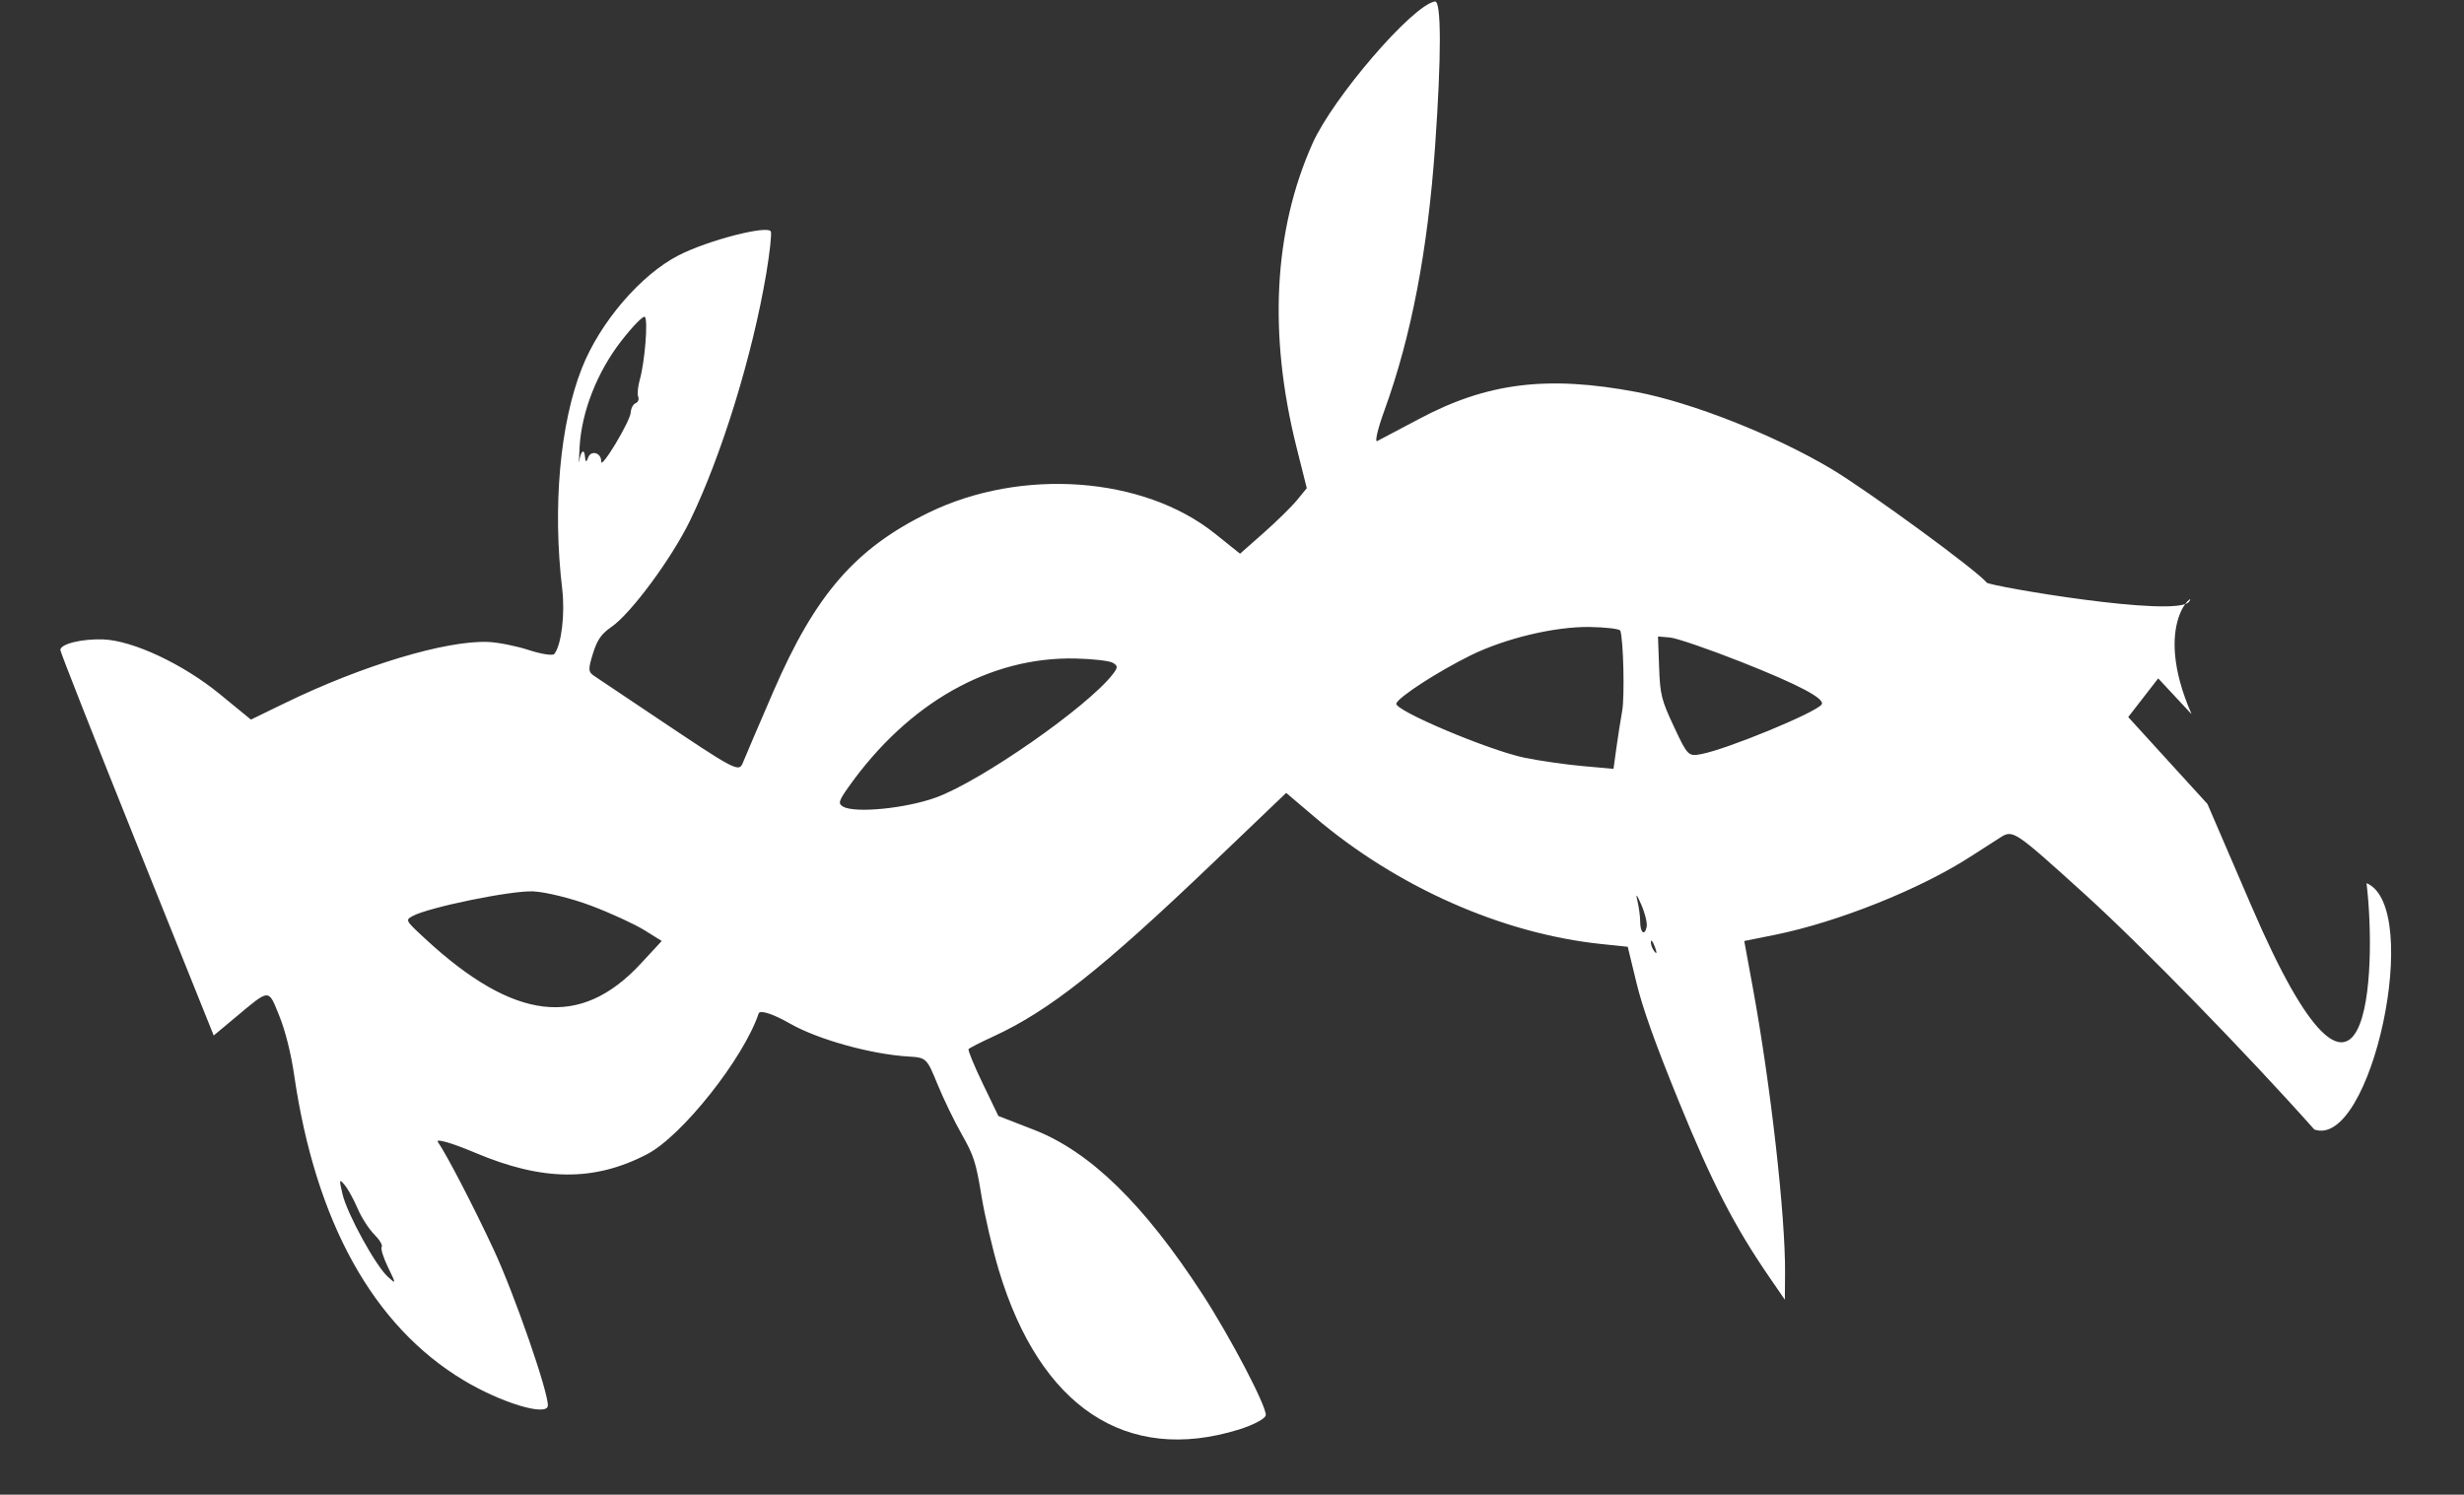 <?xml version="1.0" encoding="UTF-8" standalone="no"?>
<!-- Created with Inkscape (http://www.inkscape.org/) -->

<svg
   xmlns:dc="http://purl.org/dc/elements/1.1/"
   xmlns:cc="http://creativecommons.org/ns#"
   xmlns:rdf="http://www.w3.org/1999/02/22-rdf-syntax-ns#"
   xmlns:svg="http://www.w3.org/2000/svg"
   xmlns="http://www.w3.org/2000/svg"
   xmlns:sodipodi="http://sodipodi.sourceforge.net/DTD/sodipodi-0.dtd"
   xmlns:inkscape="http://www.inkscape.org/namespaces/inkscape"
   width="311.528mm"
   height="188.997mm"
   viewBox="0 0 311.528 188.997"
   version="1.1"
   id="svg837"
   inkscape:version="0.92.4 (33fec40, 2019-01-16)"
   sodipodi:docname="vinebtn.svg">
  <rect x="0" y="0" width="311.528" height="188.997" fill="#333333" stroke="none"/>
  <defs
     id="defs831" />
  <sodipodi:namedview
     id="base"
     pagecolor="#ffffff"
     bordercolor="#666666"
     borderopacity="1.0"
     inkscape:pageopacity="0.0"
     inkscape:pageshadow="2"
     inkscape:zoom="0.35"
     inkscape:cx="617.84337"
     inkscape:cy="344.17212"
     inkscape:document-units="mm"
     inkscape:current-layer="layer1"
     showgrid="false"
     fit-margin-top="0"
     fit-margin-left="0"
     fit-margin-right="0"
     fit-margin-bottom="0"
     inkscape:window-width="1920"
     inkscape:window-height="964"
     inkscape:window-x="0"
     inkscape:window-y="27"
     inkscape:window-maximized="1" />
  <g
     inkscape:label="Layer 1"
     inkscape:groupmode="layer"
     id="layer1"
     transform="translate(186.15,-50.899)">
    <path
       style="fill:#ffffff;fill-opacity:1;stroke-width:0.547"
       d="m 106.454,193.721 c -8.423,-9.478 -21.892,-23.292 -28.916,-29.659 -9.021,-8.177 -9.179,-8.283 -10.785,-7.267 -0.785,0.497 -2.474,1.581 -3.752,2.408 -6.388,4.134 -16.812,8.301 -24.786,9.909 l -3.835,0.773 1.091,5.95 c 2.255,12.29 4.123,28.842 4.067,36.028 l -0.026,3.375 -1.896,-2.756 c -4.485,-6.521 -7.305,-11.995 -11.548,-22.414 -2.982,-7.325 -4.531,-11.664 -5.314,-14.895 l -1.105,-4.56 -3.346,-0.349 C 3.791,168.958 -9.529,163.063 -19.904,154.241 l -3.631,-3.087 -9.162,8.761 c -14.159,13.539 -20.82,18.804 -27.902,22.057 -1.594,0.732 -2.985,1.443 -3.09,1.579 -0.106,0.136 0.698,2.095 1.786,4.353 l 1.979,4.105 4.479,1.739 c 7.112,2.762 13.921,9.401 21.319,20.788 3.517,5.413 8.078,14.119 8.013,15.293 -0.024,0.432 -1.555,1.254 -3.403,1.826 -14.219,4.402 -25.123,-2.821 -30.336,-20.093 -0.799,-2.648 -1.798,-6.929 -2.22,-9.513 -0.682,-4.175 -0.959,-5.036 -2.483,-7.721 -0.944,-1.662 -2.329,-4.526 -3.079,-6.363 -1.335,-3.274 -1.409,-3.344 -3.651,-3.475 -4.723,-0.276 -11.503,-2.165 -15.025,-4.187 -2.093,-1.2 -3.762,-1.738 -3.921,-1.261 -1.887,5.657 -9.689,15.502 -14.105,17.799 -6.689,3.479 -13.205,3.426 -21.729,-0.179 -2.942,-1.244 -5.066,-1.857 -4.722,-1.362 1.126,1.618 4.506,8.14 7.06,13.62 2.602,5.584 6.934,18.069 6.842,19.718 -0.078,1.398 -5.883,-0.35 -10.636,-3.202 -11.438,-6.864 -18.732,-20.002 -21.442,-38.621 -0.398,-2.737 -1.128,-5.634 -1.889,-7.5 -1.406,-3.449 -1.116,-3.465 -5.642,0.315 l -2.637,2.202 -9.709,-24.168 c -5.34,-13.293 -9.698,-24.357 -9.685,-24.588 0.043,-0.763 2.709,-1.418 5.41,-1.327 3.735,0.125 10.108,3.111 14.748,6.911 l 3.94,3.227 4.381,-2.128 c 9.768,-4.744 20.311,-7.908 25.621,-7.689 1.264,0.052 3.584,0.515 5.156,1.029 1.572,0.514 3.014,0.733 3.205,0.487 0.9,-1.16 1.37,-5.056 0.993,-8.228 -1.23,-10.35 -0.286,-20.904 2.496,-27.927 2.299,-5.803 7.434,-11.788 12.225,-14.248 3.709,-1.905 11.308,-3.865 11.657,-3.007 0.123,0.301 -0.138,2.69 -0.578,5.309 -1.747,10.38 -5.652,23.036 -9.642,31.251 -2.316,4.768 -7.471,11.743 -9.923,13.425 -1.285,0.882 -1.81,1.637 -2.351,3.386 -0.62,2 -0.601,2.315 0.168,2.826 0.476,0.317 3.607,2.414 6.957,4.662 11.236,7.538 11.328,7.586 11.881,6.198 0.276,-0.692 1.994,-4.706 3.818,-8.921 5.299,-12.243 10.371,-18.084 19.617,-22.589 11.727,-5.714 27.163,-4.59 36.187,2.635 l 3.188,2.553 2.983,-2.632 c 1.64,-1.448 3.539,-3.312 4.22,-4.143 l 1.237,-1.511 -1.293,-5.154 c -3.586,-14.293 -2.901,-27.399 2.008,-38.41 2.601,-5.835 12.673,-17.528 15.485,-17.978 0.818,-0.131 0.828,6.854 0.026,18.266 -0.931,13.238 -3.009,24.083 -6.41,33.442 -0.834,2.294 -1.247,4.04 -0.918,3.88 0.328,-0.16 2.714,-1.42 5.3,-2.799 8.605,-4.588 16.206,-5.531 27.479,-3.41 6.968,1.312 17.565,5.495 24.651,9.732 4.735,2.831 18.596,12.981 19.627,14.372 0.325,0.438 23.971,4.501 25.6,2.413 1.108,-1.429 -4.872,2.365 0.309,14.223 l -4.217,-4.527 -1.896,2.446 -1.896,2.446 5.009,5.494 5.009,5.494 5.619,13.044 c 14.857,34.492 15.815,7.919 14.493,-3.033 7.205,3.018 0.596,33.689 -6.598,31.152 z M 34.006,134.601 c -4.12,-1.629 -8.176,-3.02 -9.012,-3.092 l -1.521,-0.131 0.139,3.848 c 0.128,3.528 0.285,4.159 1.895,7.595 1.703,3.636 1.806,3.738 3.433,3.43 3.253,-0.616 14.386,-5.198 15.209,-6.259 0.549,-0.708 -2.802,-2.49 -10.143,-5.392 z m -19.154,-4.424 c -4.42,-0.064 -10.713,1.439 -15.093,3.603 -4.14,2.047 -9.064,5.234 -9.374,6.07 -0.316,0.851 11.716,5.937 16.237,6.863 1.899,0.389 5.202,0.863 7.34,1.054 l 3.887,0.347 0.36,-2.611 c 0.198,-1.436 0.529,-3.552 0.735,-4.701 0.325,-1.817 0.161,-8.974 -0.233,-10.153 -0.077,-0.228 -1.813,-0.441 -3.859,-0.47 z m 6.011,34.597 c 0.196,0.798 0.358,1.997 0.359,2.666 0.002,1.417 0.58,1.86 0.821,0.629 0.091,-0.464 -0.218,-1.721 -0.686,-2.793 -0.568,-1.302 -0.732,-1.469 -0.494,-0.5 z m 1.709,5.22 c -0.019,0.342 0.19,0.896 0.465,1.232 0.304,0.371 0.317,0.127 0.035,-0.622 -0.256,-0.677 -0.48,-0.952 -0.499,-0.61 z M -50.163,134.163 c -10.826,-0.236 -21.139,5.595 -28.682,16.215 -1.28,1.802 -1.373,2.138 -0.699,2.52 1.518,0.859 7.937,0.222 11.744,-1.165 5.696,-2.076 19.133,-11.444 22.331,-15.569 0.675,-0.871 0.674,-1.083 -0.004,-1.466 -0.436,-0.247 -2.547,-0.487 -4.69,-0.534 z m -57.458,-40.125 c -3.02,3.895 -4.977,8.866 -5.246,13.324 -0.09,1.502 -0.112,2.34 -0.046,1.862 0.182,-1.339 0.647,-1.683 0.728,-0.538 0.046,0.653 0.183,0.693 0.377,0.11 0.348,-1.043 1.706,-0.665 1.668,0.465 -0.036,1.08 3.672,-5.091 3.735,-6.214 0.029,-0.518 0.307,-1.044 0.619,-1.167 0.311,-0.124 0.457,-0.491 0.324,-0.817 -0.133,-0.326 -0.043,-1.29 0.199,-2.143 0.64,-2.252 1.069,-7.599 0.638,-7.961 -0.203,-0.17 -1.551,1.216 -2.996,3.08 z m -3.743,71.401 c -2.462,-0.934 -5.787,-1.758 -7.389,-1.83 -2.771,-0.124 -13.243,2.023 -15.237,3.124 -0.931,0.514 -0.918,0.539 1.592,2.861 11.285,10.438 19.63,11.397 27.276,3.136 l 2.636,-2.848 -2.201,-1.372 c -1.211,-0.754 -4.215,-2.136 -6.677,-3.071 z m -29.574,38.263 c -0.475,-1.121 -1.209,-2.453 -1.63,-2.961 -0.697,-0.841 -0.721,-0.736 -0.268,1.178 0.588,2.484 4.172,9.013 5.72,10.422 1.072,0.975 1.072,0.96 0.017,-1.217 -0.588,-1.212 -0.944,-2.366 -0.791,-2.563 0.153,-0.197 -0.276,-0.912 -0.953,-1.59 -0.677,-0.677 -1.619,-2.149 -2.095,-3.269 z"
       id="path2379-1"
       inkscape:connector-curvature="0"
       sodipodi:nodetypes="csccccccccccccccccccccccccccccccccccccccccccccccccccccccccccccccccccccscccccscccccccccccccccccccccscccccccccccccccccccccccscccccccccccccccccccsscccccccccccccc" />
  </g>
</svg>
